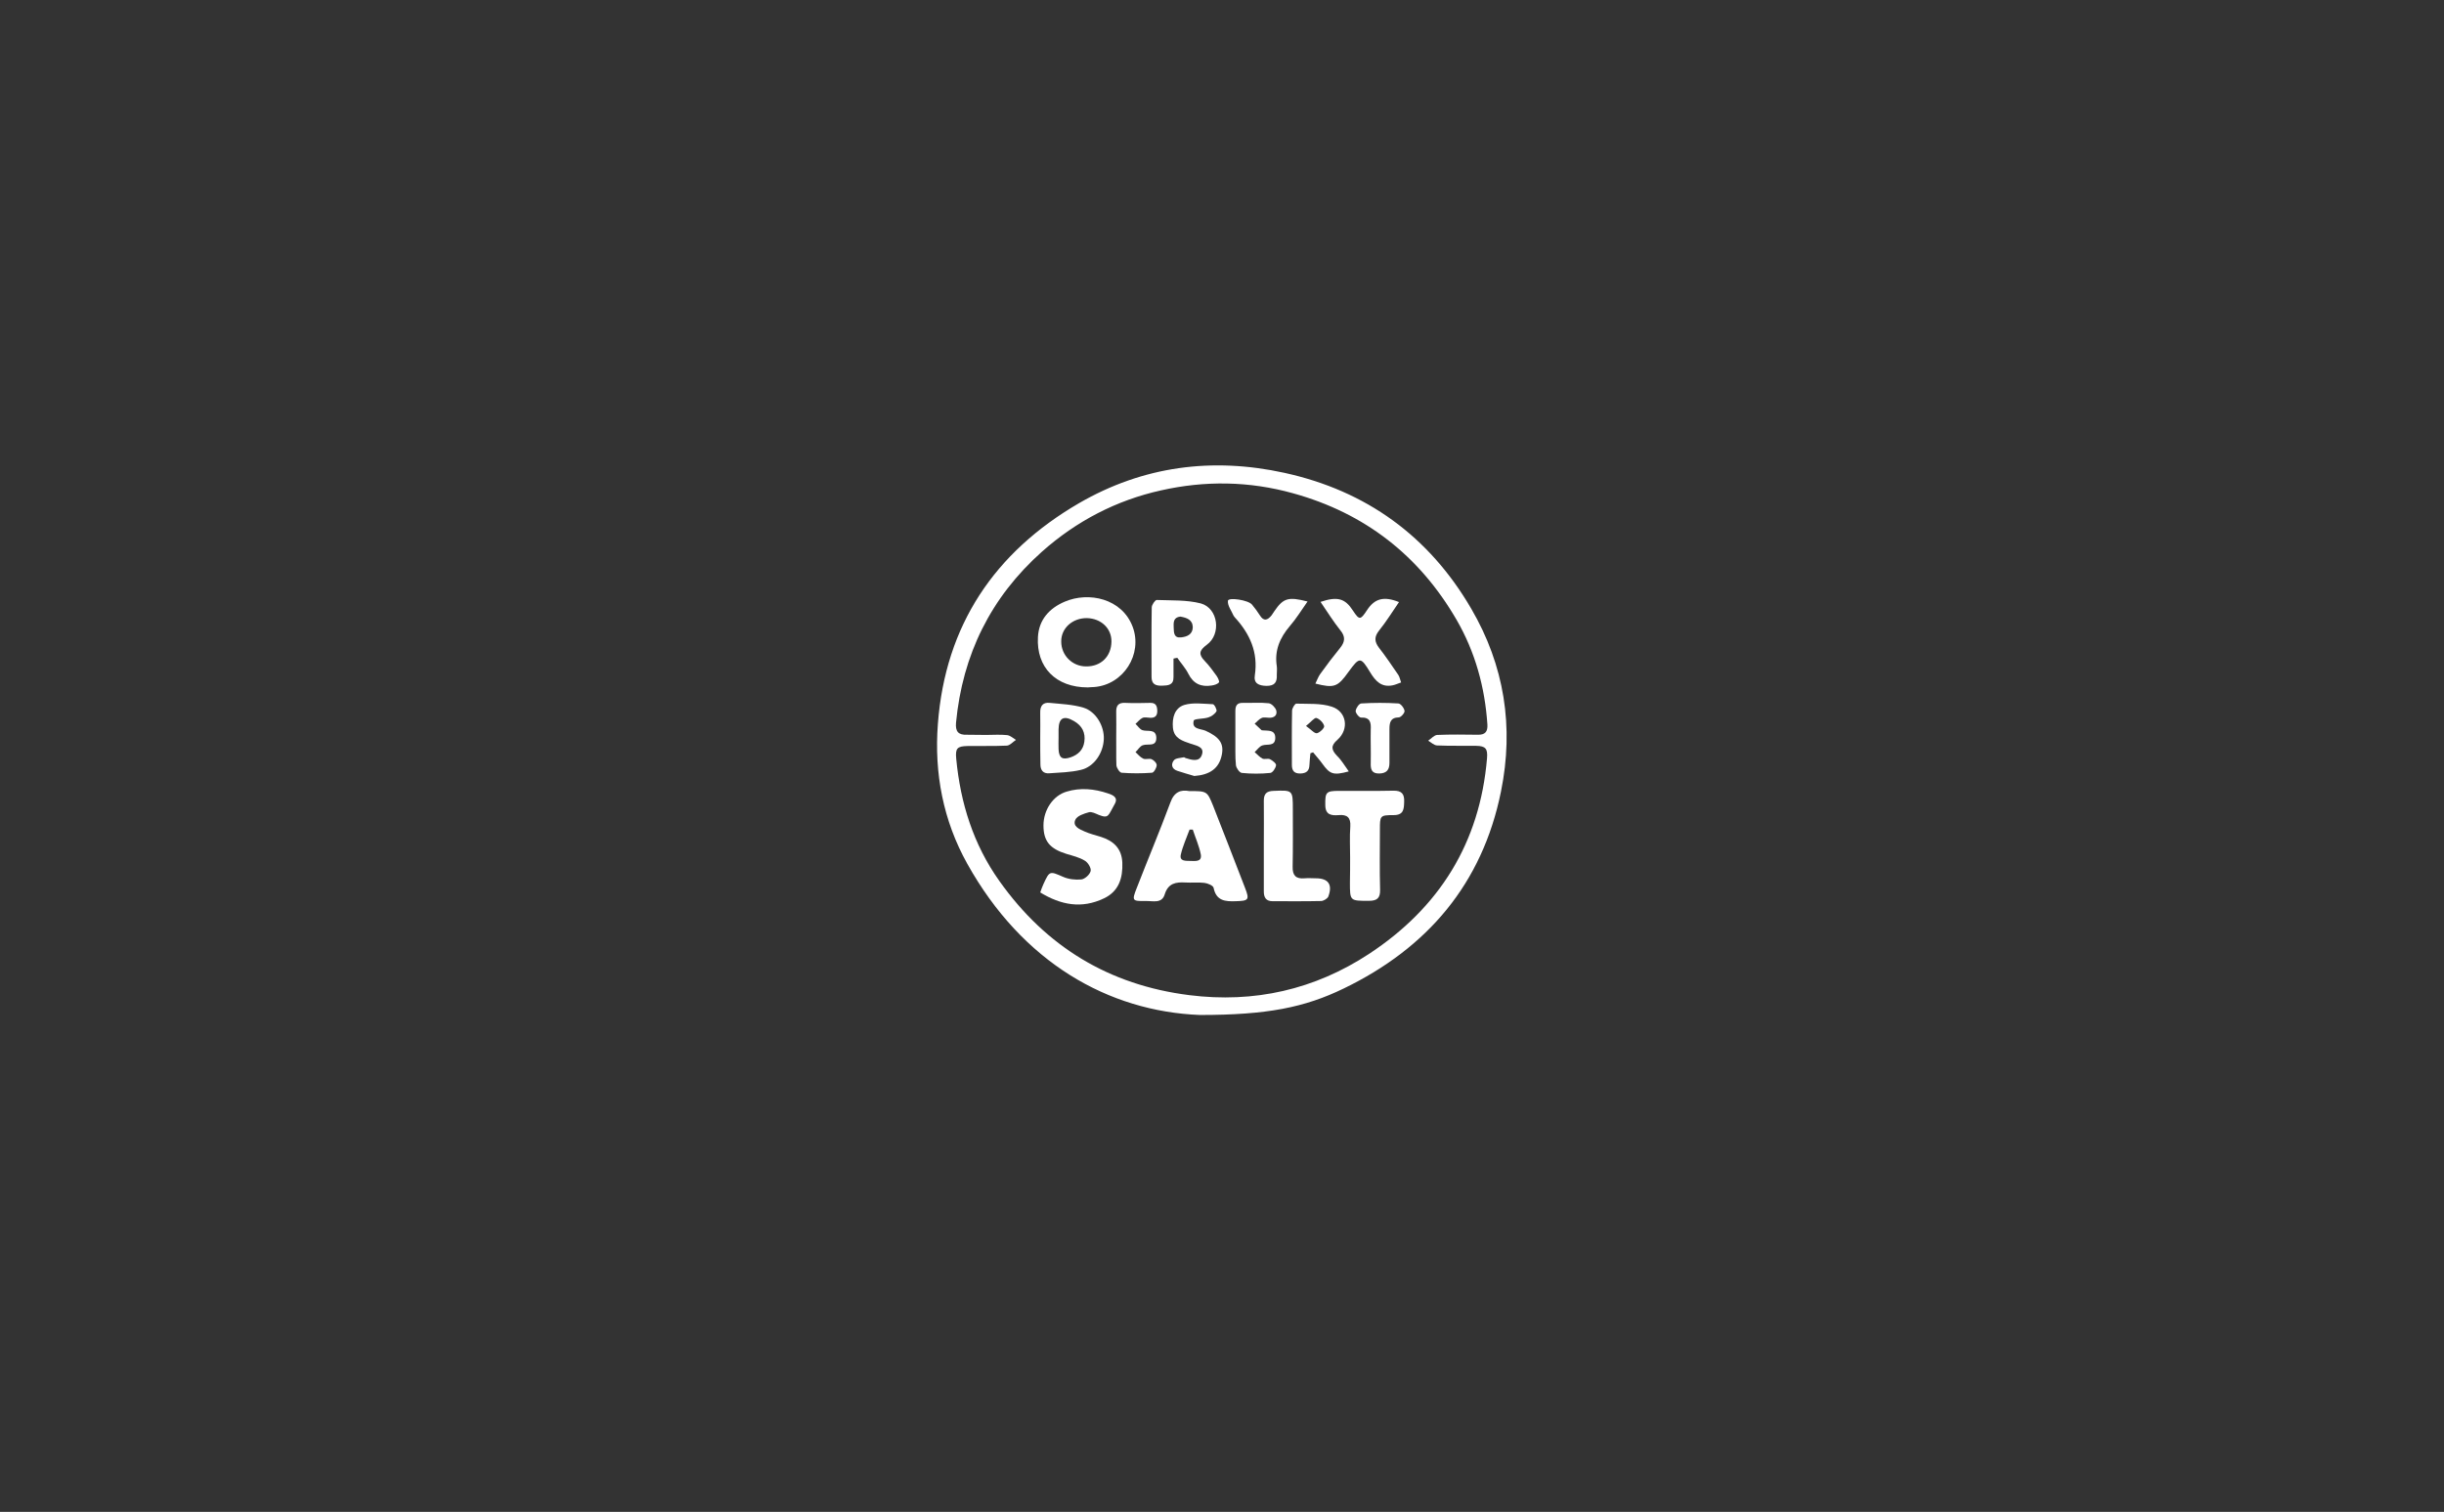 <?xml version="1.0" encoding="utf-8"?>
<!-- Generator: Adobe Illustrator 21.0.0, SVG Export Plug-In . SVG Version: 6.00 Build 0)  -->
<svg version="1.1" id="Layer_1" xmlns="http://www.w3.org/2000/svg" xmlns:xlink="http://www.w3.org/1999/xlink" x="0px" y="0px"
	 viewBox="0 0 1280 792" style="enable-background:new 0 0 1280 792;" xml:space="preserve">
<rect x="0" y="0" width="1280" height="792" fill="#333333" stroke="none"/>
<style type="text/css">
	.st0{fill:#FFFFFF;}
</style>
<path class="st0" d="M-185,510.1c-133.3,0-266.7,0-400,0c0-133.3,0-266.7,0-400c133.3,0,266.7,0,400,0
	C-185,243.5-185,376.8-185,510.1z M-393.6,445.8c35.2-0.1,54.8-3.9,75.4-13.9c43.8-21.2,72.5-54.8,82.3-103.1
	c6.9-33.8,1.7-66.1-15.6-95.9c-22.1-37.9-54.9-61.7-97.8-71.1c-37.8-8.3-74.1-3.5-107.6,15.9c-44.2,25.6-70,63.8-73.9,115.6
	c-1.9,25.9,2.8,50.7,15.4,73.3C-486.4,418.4-441.3,443.9-393.6,445.8z"/>
<path class="st0" d="M628.4,531.7c-47.8-1.9-92.9-27.4-121.8-79.2c-12.6-22.6-17.4-47.4-15.4-73.3c3.9-51.7,29.7-89.9,73.9-115.6
	c33.5-19.4,69.7-24.2,107.6-15.9c42.9,9.4,75.7,33.2,97.8,71.1c17.4,29.8,22.5,62,15.6,95.9c-9.8,48.3-38.5,81.9-82.3,103.1
	C683.2,527.8,663.6,531.7,628.4,531.7z M516.5,385C516.5,385,516.5,384.9,516.5,385c3.7,0,7.4-0.3,11,0.1c1.6,0.2,3.1,1.6,4.6,2.5
	c-1.6,1-3.1,2.9-4.8,3c-6.8,0.3-13.7,0.1-20.5,0.2c-5.5,0.1-6.5,1.2-6,6.6c2.2,23.3,9,45,22.6,64.1c24.4,34.4,57.4,54.5,99.4,59.8
	c34.1,4.3,65.7-2.9,94.2-21.6c36.8-24.2,58.1-58.2,61.8-102.5c0.4-5-0.7-6.4-5.7-6.5c-6.8-0.1-13.7,0.1-20.5-0.2
	c-1.6-0.1-3.1-1.6-4.6-2.5c1.5-1,3.1-2.9,4.7-3c7.1-0.3,14.3-0.2,21.5-0.1c3.6,0,5-1.6,4.8-5.3c-1.3-19.6-6.4-38.1-16.2-55
	c-19.5-33.6-48-55.8-85.6-66.2c-23-6.4-46.1-6.7-69.2-1.5c-23.4,5.2-44.3,16.1-62.3,32.1c-26.8,23.9-41.6,53.9-45,89.6
	c-0.4,4.6,1.2,6.5,5.8,6.3C509.8,384.9,513.1,385,516.5,385z"/>
<path class="st0" d="M-508.4,307.2c-3.3,0-6.7-0.1-10,0c-4.5,0.2-6.2-1.7-5.8-6.3c3.4-35.7,18.2-65.7,45-89.6
	c18-16,38.8-26.9,62.3-32.1c23.1-5.2,46.2-4.8,69.2,1.5c37.6,10.4,66.2,32.6,85.6,66.2c9.8,16.9,14.9,35.5,16.2,55
	c0.2,3.7-1.2,5.3-4.8,5.3c-7.2,0-14.3-0.2-21.5,0.1c-1.6,0.1-3.1,1.9-4.7,3c1.5,0.9,3.1,2.4,4.6,2.5c6.8,0.3,13.7,0.1,20.5,0.2
	c5,0.1,6.1,1.5,5.7,6.5c-3.8,44.3-25.1,78.3-61.8,102.5c-28.5,18.7-60.1,25.9-94.2,21.6c-42-5.3-75.1-25.4-99.4-59.8
	c-13.6-19.2-20.5-40.9-22.6-64.1c-0.5-5.4,0.5-6.5,6-6.6c6.8-0.1,13.7,0.2,20.5-0.2c1.6-0.1,3.2-1.9,4.8-3c-1.5-0.9-3-2.3-4.6-2.5
	C-501,306.9-504.7,307.1-508.4,307.2C-508.4,307.1-508.4,307.2-508.4,307.2z M-402.1,336.6c-4.2-0.9-7.8,0.3-9.9,5.9
	c-5.6,15.1-11.9,29.9-17.7,45c-2.6,6.6-2.3,6.8,4.8,6.7c3.6-0.1,8.4,1.5,9.9-3.5c1.8-5.8,5.7-6.6,10.8-6.2c3.3,0.2,6.7-0.2,10,0.2
	c1.8,0.2,4.6,1.4,4.8,2.6c1.4,7,6.2,7.2,11.7,7c6.6-0.2,7.1-0.8,4.8-6.9c-5.5-14.4-11.1-28.8-16.8-43.2
	C-392.6,336.6-392.7,336.6-402.1,336.6z M-480,389.7c10.8,6.6,21.7,8.7,33.3,3.2c7.8-3.7,9.9-10.7,9.6-18.7
	c-0.3-7.4-4.6-11.4-11.2-13.5c-2.8-0.9-5.8-1.7-8.5-2.8c-2.7-1.2-6.5-2.7-4.9-6.2c0.9-2,4.5-3.2,7.1-3.9c1.5-0.4,3.5,0.7,5.2,1.4
	c5.4,2.1,5,0.2,8.3-5.7c2.1-3.7-1.3-4.8-3.6-5.6c-7.1-2.5-14.3-3.1-21.6-0.9c-7.2,2.1-12.1,9.7-12.1,17.7c0,8.2,3.3,12.1,12,14.9
	c3.3,1,6.8,1.9,9.7,3.6c1.6,1,3.4,3.9,3,5.4c-0.5,1.8-3,4.2-4.9,4.4c-3.1,0.4-6.7-0.1-9.6-1.4c-6.9-3-7.1-3.2-10.2,3.8
	C-479,386.6-479.4,388-480,389.7z M-455.1,282.3c0.7,0,2-0.1,3.3-0.2c15.3-1.2,25.5-17.2,20.1-31.6c-5.6-14.9-23-18.6-35.6-13.1
	c-7.9,3.4-13.4,9.4-14,18.5C-482.1,271.8-471.9,282.3-455.1,282.3z M-317.7,371.2c0,4.5,0,9,0,13.5c0,9.7,0,9.6,9.9,9.6
	c4.3,0,6-1.4,5.9-5.8c-0.2-10.5-0.1-21-0.1-31.4c0-7.4,0-7.6,7.2-7.7c5.1,0,5.3-3.1,5.5-6.9c0.2-4.2-1.3-6-5.7-5.9
	c-9.5,0.2-19,0-28.4,0.1c-6.8,0-7.3,0.7-7.2,7.4c0.1,5.2,3.2,5.6,7,5.3c4.5-0.4,6.4,1.3,6.1,6C-318,360.6-317.7,365.9-317.7,371.2z
	 M-410.3,267.2c0.7-0.2,1.5-0.3,2.2-0.5c2,2.8,4.3,5.4,5.8,8.4c2.7,5.2,6.7,7,12.2,6.1c1.4-0.2,3-0.7,3.8-1.6
	c0.4-0.4-0.5-2.4-1.2-3.4c-1.9-2.7-3.9-5.4-6.2-7.8c-3.3-3.4-3.1-5.5,1-8.5c7.8-5.7,6-19.3-3.1-21.7c-7.3-2-15.4-1.6-23.1-1.8
	c-0.9,0-2.6,2.5-2.6,3.9c-0.2,12.1-0.1,24.3-0.1,36.4c0,3.8,2.1,4.7,5.5,4.6c3.3-0.1,6.1-0.2,6-4.6
	C-410.3,273.6-410.3,270.4-410.3,267.2z M-333.3,237.5c3.7,5.3,6.9,10.4,10.5,15c2.7,3.4,2.4,6.1-0.2,9.3c-3.6,4.4-7,8.9-10.3,13.5
	c-1.1,1.5-1.7,3.3-2.6,5.1c9.9,2.4,11.7,1.8,17.4-6.2c5.6-7.9,6.3-8,11.3,0.3c2.8,4.7,5.9,8,11.8,6.8c1.5-0.3,2.9-1,4.4-1.5
	c-0.5-1.3-0.7-2.9-1.5-4c-3.3-4.8-6.5-9.7-10.1-14.2c-2.5-3.1-2.5-5.6,0-8.9c3.7-4.8,6.9-9.9,10.5-15c-7.9-3.3-12.8-1.9-16.8,4.3
	c-3.4,5.2-4.1,5.3-7.3,0.2C-320.4,235.7-324.3,234.5-333.3,237.5z M-363,365.1c0,8,0,16,0,24c0,3.2,1.2,5.1,4.6,5.1
	c8.5,0,17,0.1,25.5-0.1c1.3,0,3.3-1.2,3.7-2.4c2.3-6.1-0.1-9.4-6.5-9.5c-2,0-4-0.2-6,0c-4.5,0.4-6.3-1.5-6.2-6c0.2-10,0.1-20,0.1-30
	c0-10.2,0-10.1-10.1-9.8c-3.6,0.1-5.1,1.5-5.1,5.1C-362.9,349.5-363,357.3-363,365.1z M-480,308.6C-480,308.6-480,308.6-480,308.6
	c0,4.7,0,9.3,0,14c0,3,1.4,4.9,4.5,4.7c5.6-0.4,11.3-0.5,16.7-1.8c6.8-1.6,11.7-8.8,12-16.1c0.3-6.8-4.1-14.5-10.7-16.5
	c-5.6-1.7-11.7-1.8-17.6-2.5c-3.6-0.4-5.1,1.7-5,5.2C-480,300-480,304.3-480,308.6z M-340.1,237.3c-10.1-2.6-12.6-1.7-17.4,5.1
	c-0.5,0.7-0.9,1.4-1.4,2.1c-2.1,2.6-4.1,3.4-6.2,0c-1.2-2-2.6-3.8-4.1-5.6c-2-2.4-12.3-4-12.6-2c-0.3,2.5,1.9,5.3,3,7.9
	c0.1,0.3,0.3,0.6,0.6,0.8c7.9,8.6,12.3,18.3,10.5,30.3c-0.7,4.4,2,5.6,6.1,5.6c4.3,0.1,5.6-1.9,5.4-5.8c-0.1-1.5,0.2-3,0-4.5
	c-1.3-8.2,1.5-14.9,6.8-21C-346.1,246.3-343.4,242-340.1,237.3z M-318.4,326.3c-2.3-3.2-4-6-6.1-8.3c-2.8-3.1-3.4-5.2,0.3-8.4
	c6.3-5.5,4.9-14.7-3-17.3c-5.8-1.9-12.4-1.4-18.6-1.6c-0.7,0-2.2,2.4-2.2,3.7c-0.2,9.5-0.1,19-0.1,28.4c0,3,1.2,4.6,4.5,4.5
	c3.1-0.1,4.6-1.4,4.7-4.5c0.1-2,0.3-4.1,0.5-6.1c0.5-0.2,0.9-0.3,1.4-0.5c1.6,2,3.3,3.8,4.8,5.9
	C-328.3,327.8-326.5,328.4-318.4,326.3z M-399.4,328.7c8.3-0.6,13.1-4.1,14.5-10.9c1.2-5.9-1.2-9.3-8.5-12.6
	c-2.5-1.1-7.4-0.8-6.2-5.3c0.3-1.1,5.1-0.8,7.7-1.7c1.6-0.6,3.4-1.8,4.2-3.2c0.4-0.7-1.2-3.7-1.9-3.7c-5-0.3-10.4-1.1-15,0.4
	c-5,1.6-6.5,6.7-5.9,12c0.6,5.7,5,6.8,9.3,8.3c2.8,1,7.3,1.4,5.9,5.7c-1.4,4.1-5.4,2.8-8.6,1.8c-0.3-0.1-0.6-0.5-0.9-0.4
	c-1.8,0.5-4.2,0.4-5.2,1.6c-1.6,2-1.2,4.5,1.8,5.5C-405.4,327.1-402.4,327.9-399.4,328.7z M-377.8,308.7
	C-377.8,308.7-377.8,308.7-377.8,308.7c0,4.8-0.2,9.7,0.2,14.5c0.1,1.5,1.9,3.9,3.1,4c5,0.4,10,0.4,14.9,0c1.2-0.1,2.8-2.5,3-4
	c0.1-0.9-1.9-2.5-3.2-3.2c-1.1-0.5-2.8,0.2-3.9-0.3c-1.6-0.8-2.8-2.2-4.1-3.4c1.3-1.2,2.4-3,4-3.5c2.6-0.8,6.7,0.7,6.8-3.9
	c0.1-4.5-3.8-3.7-6.7-4c-0.2,0-0.4,0-0.5-0.1c-1.2-1.1-2.4-2.3-3.6-3.4c1.2-1,2.3-2.4,3.7-3c1.1-0.5,2.6-0.2,3.9-0.1
	c2.7,0.1,4.5-1.3,3.7-3.9c-0.4-1.5-2.4-3.6-3.9-3.7c-4.4-0.5-9-0.1-13.5-0.2c-3.2-0.1-4,1.5-4,4.3
	C-377.8,299.4-377.8,304-377.8,308.7z M-440.2,308.7C-440.2,308.7-440.2,308.7-440.2,308.7c0,4.8-0.2,9.7,0.1,14.5
	c0.1,1.4,1.6,3.9,2.7,3.9c5.3,0.4,10.7,0.4,15.9,0c1-0.1,2.4-2.5,2.5-3.9c0.1-1-1.5-2.6-2.7-3.2c-1.3-0.6-3.1,0.2-4.4-0.3
	c-1.5-0.7-2.7-2.2-4-3.4c1.2-1.2,2.3-3.1,3.8-3.6c2.7-1,7.2,1.1,7.1-4c-0.1-4.8-4.5-3-7.3-3.9c-1.4-0.5-2.4-2.1-3.6-3.3
	c1.2-1.1,2.2-2.5,3.6-3.1c1.1-0.5,2.6-0.2,3.9-0.1c2.7,0.1,4-1,3.9-3.8c-0.1-2.6-1-4.1-3.8-4c-4.3,0.1-8.7,0.1-13,0
	c-3.6-0.2-4.7,1.5-4.7,4.8C-440.1,299.7-440.2,304.2-440.2,308.7z M-306.9,312.5c0,3.2,0,6.3,0,9.5c-0.1,3.2,0.5,5.6,4.5,5.5
	c3.8-0.1,5.3-2,5.3-5.6c-0.1-5.8,0-11.6,0-17.4c0-3.4,0.3-6.2,4.9-6.4c1.1,0,3.2-2.4,3-3.4c-0.2-1.5-2-3.8-3.2-3.9
	c-6.4-0.4-12.9-0.4-19.4,0c-1.1,0.1-2.8,2.5-3,3.9c-0.1,1.1,1.8,3.5,2.8,3.5c5-0.2,5.3,2.7,5.1,6.4
	C-307,307.2-306.9,309.8-306.9,312.5z"/>
<path class="st0" d="M622.8,414.4c9.3,0,9.4,0,12.5,7.6c5.7,14.4,11.2,28.8,16.8,43.2c2.4,6.2,1.8,6.7-4.8,6.9
	c-5.5,0.2-10.3-0.1-11.7-7c-0.2-1.2-3.1-2.4-4.8-2.6c-3.3-0.4-6.7,0-10-0.2c-5-0.3-9,0.4-10.8,6.2c-1.5,5-6.2,3.4-9.9,3.5
	c-7.1,0.1-7.4-0.1-4.8-6.7c5.8-15,12.1-29.9,17.7-45C615,414.7,618.6,413.6,622.8,414.4z M624.7,434.6c-0.6,0-1.1,0-1.7,0
	c-1.6,4.4-3.6,8.7-4.6,13.2c-0.7,3.5,2.7,3.1,4.9,3.2c2.5,0,6.3,0.7,5.6-3.4C628,443.1,626.1,438.9,624.7,434.6z"/>
<path class="st0" d="M544.8,467.5c0.6-1.7,1.1-3.1,1.7-4.4c3.2-7,3.3-6.8,10.2-3.8c2.9,1.3,6.5,1.7,9.6,1.4c1.9-0.2,4.5-2.6,4.9-4.4
	c0.4-1.5-1.4-4.5-3-5.4c-2.9-1.8-6.4-2.6-9.7-3.6c-8.7-2.7-12-6.7-12-14.9c0-8.1,5-15.6,12.1-17.7c7.2-2.2,14.5-1.5,21.6,0.9
	c2.4,0.8,5.7,2,3.6,5.6c-3.4,5.9-3,7.8-8.3,5.7c-1.7-0.7-3.7-1.8-5.2-1.4c-2.6,0.7-6.2,1.9-7.1,3.9c-1.6,3.5,2.2,5,4.9,6.2
	c2.7,1.2,5.6,1.9,8.5,2.8c6.6,2.1,10.9,6.1,11.2,13.5c0.3,8-1.8,15-9.6,18.7C566.5,476.2,555.6,474.1,544.8,467.5z"/>
<path class="st0" d="M569.7,360.1c-16.7,0-27-10.5-26.1-26.4c0.5-9.1,6-15.1,14-18.5c12.6-5.4,30-1.7,35.6,13.1
	c5.4,14.4-4.8,30.4-20.1,31.6C571.7,360,570.4,360,569.7,360.1z M568.8,349.1c7.8,0.1,13.2-5.2,13.3-13c0.1-6.9-5.4-12.1-12.8-12.3
	c-7.6-0.1-13.6,5.3-13.5,12.3C555.8,343.3,561.6,349.1,568.8,349.1z"/>
<path class="st0" d="M707.1,449c0-5.3-0.3-10.7,0.1-16c0.3-4.7-1.6-6.4-6.1-6c-3.8,0.3-7-0.1-7-5.3c-0.1-6.7,0.4-7.4,7.2-7.4
	c9.5,0,19,0.1,28.4-0.1c4.4-0.1,5.9,1.7,5.7,5.9c-0.1,3.8-0.3,6.9-5.5,6.9c-7.2,0-7.2,0.3-7.2,7.7c0,10.5-0.2,21,0.1,31.4
	c0.1,4.4-1.6,5.8-5.9,5.8c-9.9,0-9.9,0.1-9.9-9.6C707.1,458,707.1,453.5,707.1,449z"/>
<path class="st0" d="M614.6,345c0,3.2,0,6.4,0,9.6c0.1,4.3-2.7,4.5-6,4.6c-3.4,0.1-5.5-0.8-5.5-4.6c0-12.1-0.1-24.3,0.1-36.4
	c0-1.4,1.8-3.9,2.6-3.9c7.7,0.3,15.7-0.1,23.1,1.8c9.1,2.5,10.9,16.1,3.1,21.7c-4.1,3-4.3,5.1-1,8.5c2.3,2.4,4.3,5.1,6.2,7.8
	c0.7,1,1.6,3,1.2,3.4c-0.8,0.9-2.4,1.4-3.8,1.6c-5.5,0.9-9.6-0.9-12.2-6.1c-1.5-3-3.9-5.6-5.8-8.4C616,344.7,615.3,344.8,614.6,345z
	 M618.2,323c-3.8,0.4-3.6,3.2-3.5,5.9c0.1,2.5,0.1,5.4,3.8,5c3.1-0.3,6.1-1.5,6.2-5.3C624.6,324.6,621.5,323.6,618.2,323z"/>
<path class="st0" d="M691.6,315.3c8.9-3,12.9-1.8,17,4.6c3.3,5,3.9,5,7.3-0.2c4-6.2,8.9-7.5,16.8-4.3c-3.5,5.1-6.7,10.3-10.5,15
	c-2.5,3.2-2.4,5.7,0,8.9c3.6,4.6,6.8,9.4,10.1,14.2c0.8,1.2,1,2.7,1.5,4c-1.5,0.5-2.9,1.2-4.4,1.5c-5.9,1.2-9-2.2-11.8-6.8
	c-5-8.3-5.6-8.1-11.3-0.3c-5.7,8-7.5,8.7-17.4,6.2c0.9-1.8,1.5-3.6,2.6-5.1c3.3-4.6,6.7-9.1,10.3-13.5c2.6-3.2,3-5.9,0.2-9.3
	C698.4,325.7,695.2,320.6,691.6,315.3z"/>
<path class="st0" d="M661.9,442.9c0-7.8,0.1-15.7,0-23.5c0-3.6,1.5-5,5.1-5.1c10.1-0.4,10.1-0.5,10.1,9.8c0,10,0.1,20-0.1,30
	c-0.1,4.5,1.7,6.4,6.2,6c2-0.2,4,0,6,0c6.5,0,8.8,3.3,6.5,9.5c-0.4,1.1-2.4,2.3-3.7,2.4c-8.5,0.2-17,0.1-25.5,0.1
	c-3.4,0-4.6-1.9-4.6-5.1C661.9,458.9,661.9,450.9,661.9,442.9z"/>
<path class="st0" d="M544.8,386.4c0-4.3,0.1-8.7,0-13c-0.1-3.5,1.3-5.6,5-5.2c5.9,0.6,11.9,0.8,17.6,2.5c6.6,2,11,9.7,10.7,16.5
	c-0.3,7.3-5.1,14.5-12,16.1c-5.4,1.3-11.1,1.4-16.7,1.8c-3.1,0.2-4.5-1.7-4.5-4.7C544.8,395.8,544.8,391.1,544.8,386.4
	C544.8,386.4,544.8,386.4,544.8,386.4z M554.4,386.4c0,2-0.1,4,0,6c0.2,4.7,2,5.8,6.4,4.3c3.9-1.4,6.5-3.9,7.1-8.1
	c0.7-4.8-1.2-8.4-5.3-10.8c-5.4-3.2-8.1-1.8-8.2,4.3C554.4,383.4,554.4,384.9,554.4,386.4z"/>
<path class="st0" d="M684.8,315.1c-3.3,4.7-6,9.1-9.3,12.9c-5.2,6.1-8.1,12.8-6.8,21c0.2,1.5,0,3,0,4.5c0.2,3.9-1.1,5.8-5.4,5.8
	c-4.1-0.1-6.8-1.3-6.1-5.6c1.8-12-2.6-21.7-10.5-30.3c-0.2-0.2-0.4-0.5-0.6-0.8c-1.1-2.6-3.3-5.4-3-7.9c0.3-1.9,10.6-0.4,12.6,2
	c1.5,1.8,2.9,3.7,4.1,5.6c2.1,3.4,4.1,2.6,6.2,0c0.5-0.7,0.9-1.4,1.4-2.1C672.1,313.3,674.7,312.5,684.8,315.1z"/>
<path class="st0" d="M706.4,404.1c-8.1,2.2-9.9,1.5-13.9-4.1c-1.5-2.1-3.2-3.9-4.8-5.9c-0.5,0.2-0.9,0.3-1.4,0.5
	c-0.2,2-0.4,4.1-0.5,6.1c-0.1,3.1-1.6,4.4-4.7,4.5c-3.3,0.1-4.5-1.5-4.5-4.5c0-9.5-0.1-19,0.1-28.4c0-1.3,1.5-3.7,2.2-3.7
	c6.2,0.2,12.8-0.3,18.6,1.6c7.8,2.5,9.2,11.8,3,17.3c-3.7,3.2-3.2,5.3-0.3,8.4C702.5,398.1,704.1,400.9,706.4,404.1z M684,380.3
	c2.7,1.9,4.4,4,5.7,3.8c1.5-0.3,4.1-2.8,3.8-3.8c-0.4-1.7-2.4-3.7-4.1-4.2C688.4,375.9,686.6,378.2,684,380.3z"/>
<path class="st0" d="M625.5,406.5c-3-0.9-6-1.7-8.9-2.7c-3-1-3.4-3.5-1.8-5.5c0.9-1.2,3.4-1.2,5.2-1.6c0.2-0.1,0.6,0.3,0.9,0.4
	c3.2,1,7.3,2.3,8.6-1.8c1.4-4.2-3.1-4.7-5.9-5.7c-4.3-1.5-8.7-2.7-9.3-8.3c-0.5-5.3,0.9-10.4,5.9-12c4.6-1.4,10-0.6,15-0.4
	c0.8,0,2.3,3,1.9,3.7c-0.8,1.4-2.6,2.7-4.2,3.2c-2.6,0.9-7.4,0.6-7.7,1.7c-1.2,4.6,3.6,4.2,6.2,5.3c7.2,3.3,9.7,6.6,8.5,12.6
	C638.5,402.5,633.7,405.9,625.5,406.5z"/>
<path class="st0" d="M647,386.5c0-4.7,0-9.3,0-14c0-2.8,0.8-4.4,4-4.3c4.5,0.1,9-0.3,13.5,0.2c1.5,0.2,3.4,2.2,3.9,3.7
	c0.7,2.5-1,4-3.7,3.9c-1.3,0-2.8-0.4-3.9,0.1c-1.4,0.6-2.5,2-3.7,3c1.2,1.1,2.4,2.3,3.6,3.4c0.1,0.1,0.3,0,0.5,0.1
	c2.9,0.3,6.7-0.5,6.7,4c-0.1,4.6-4.1,3-6.8,3.9c-1.5,0.5-2.7,2.3-4,3.5c1.4,1.2,2.6,2.6,4.1,3.4c1.1,0.5,2.8-0.2,3.9,0.3
	c1.4,0.7,3.4,2.3,3.2,3.2c-0.2,1.5-1.8,3.9-3,4c-4.9,0.5-10,0.5-14.9,0c-1.2-0.1-2.9-2.5-3.1-4C646.8,396.2,647.1,391.3,647,386.5
	C647.1,386.5,647.1,386.5,647,386.5z"/>
<path class="st0" d="M584.6,386.5c0-4.5,0.1-9,0-13.5c-0.1-3.3,1.1-5,4.7-4.8c4.3,0.2,8.7,0.1,13,0c2.9-0.1,3.7,1.4,3.8,4
	c0.1,2.8-1.2,4-3.9,3.8c-1.3-0.1-2.9-0.4-3.9,0.1c-1.4,0.7-2.4,2.1-3.6,3.1c1.2,1.1,2.2,2.8,3.6,3.3c2.7,0.9,7.1-0.9,7.3,3.9
	c0.1,5.1-4.4,3-7.1,4c-1.5,0.5-2.5,2.4-3.8,3.6c1.3,1.2,2.5,2.7,4,3.4c1.3,0.6,3.1-0.2,4.4,0.3c1.2,0.5,2.8,2.1,2.7,3.2
	c-0.1,1.4-1.5,3.9-2.5,3.9c-5.3,0.4-10.7,0.4-15.9,0c-1-0.1-2.6-2.5-2.7-3.9C584.5,396.2,584.7,391.3,584.6,386.5
	C584.7,386.5,584.7,386.5,584.6,386.5z"/>
<path class="st0" d="M717.9,390.3c0-2.7-0.1-5.3,0-8c0.2-3.7-0.2-6.6-5.1-6.4c-1,0-2.9-2.4-2.8-3.5c0.2-1.5,1.8-3.9,3-3.9
	c6.5-0.4,12.9-0.4,19.4,0c1.2,0.1,3,2.4,3.2,3.9c0.2,1-1.9,3.4-3,3.4c-4.6,0.1-4.9,3-4.9,6.4c0,5.8,0,11.6,0,17.4
	c0,3.6-1.4,5.5-5.3,5.6c-4.1,0.1-4.6-2.3-4.5-5.5C718,396.6,717.9,393.4,717.9,390.3z"/>
<path class="st0" d="M-67.5,387.8c1.4,4.3,3.4,8.5,4.1,12.9c0.7,4.1-3.1,3.5-5.6,3.4c-2.2,0-5.6,0.3-4.9-3.2c1-4.5,3-8.8,4.6-13.2
	C-68.6,387.8-68,387.8-67.5,387.8z"/>
<path class="st0" d="M-455.2,273.8c-7.2-0.1-13-5.9-13-13c0-7,5.9-12.4,13.5-12.3c7.4,0.1,12.9,5.4,12.8,12.3
	C-442,268.6-447.4,273.9-455.2,273.8z"/>
<path class="st0" d="M-60.3,278.5c3.3,0.6,6.4,1.6,6.4,5.6c-0.1,3.8-3.1,4.9-6.2,5.3c-3.6,0.4-3.7-2.5-3.8-5
	C-63.9,281.7-64.1,278.9-60.3,278.5z"/>
<path class="st0" d="M-109.4,422.4c0-1.5,0-3,0-4.5c0.2-6.1,2.9-7.5,8.2-4.3c4.1,2.5,6,6.1,5.3,10.8c-0.6,4.2-3.2,6.7-7.1,8.1
	c-4.4,1.6-6.2,0.4-6.4-4.3C-109.5,426.4-109.4,424.4-109.4,422.4z"/>
<path class="st0" d="M-68.6,539.8c2.6-2.1,4.4-4.4,5.4-4.1c1.7,0.5,3.7,2.5,4.1,4.2c0.2,1-2.3,3.5-3.8,3.8
	C-64.2,543.8-65.9,541.7-68.6,539.8z"/>
</svg>
